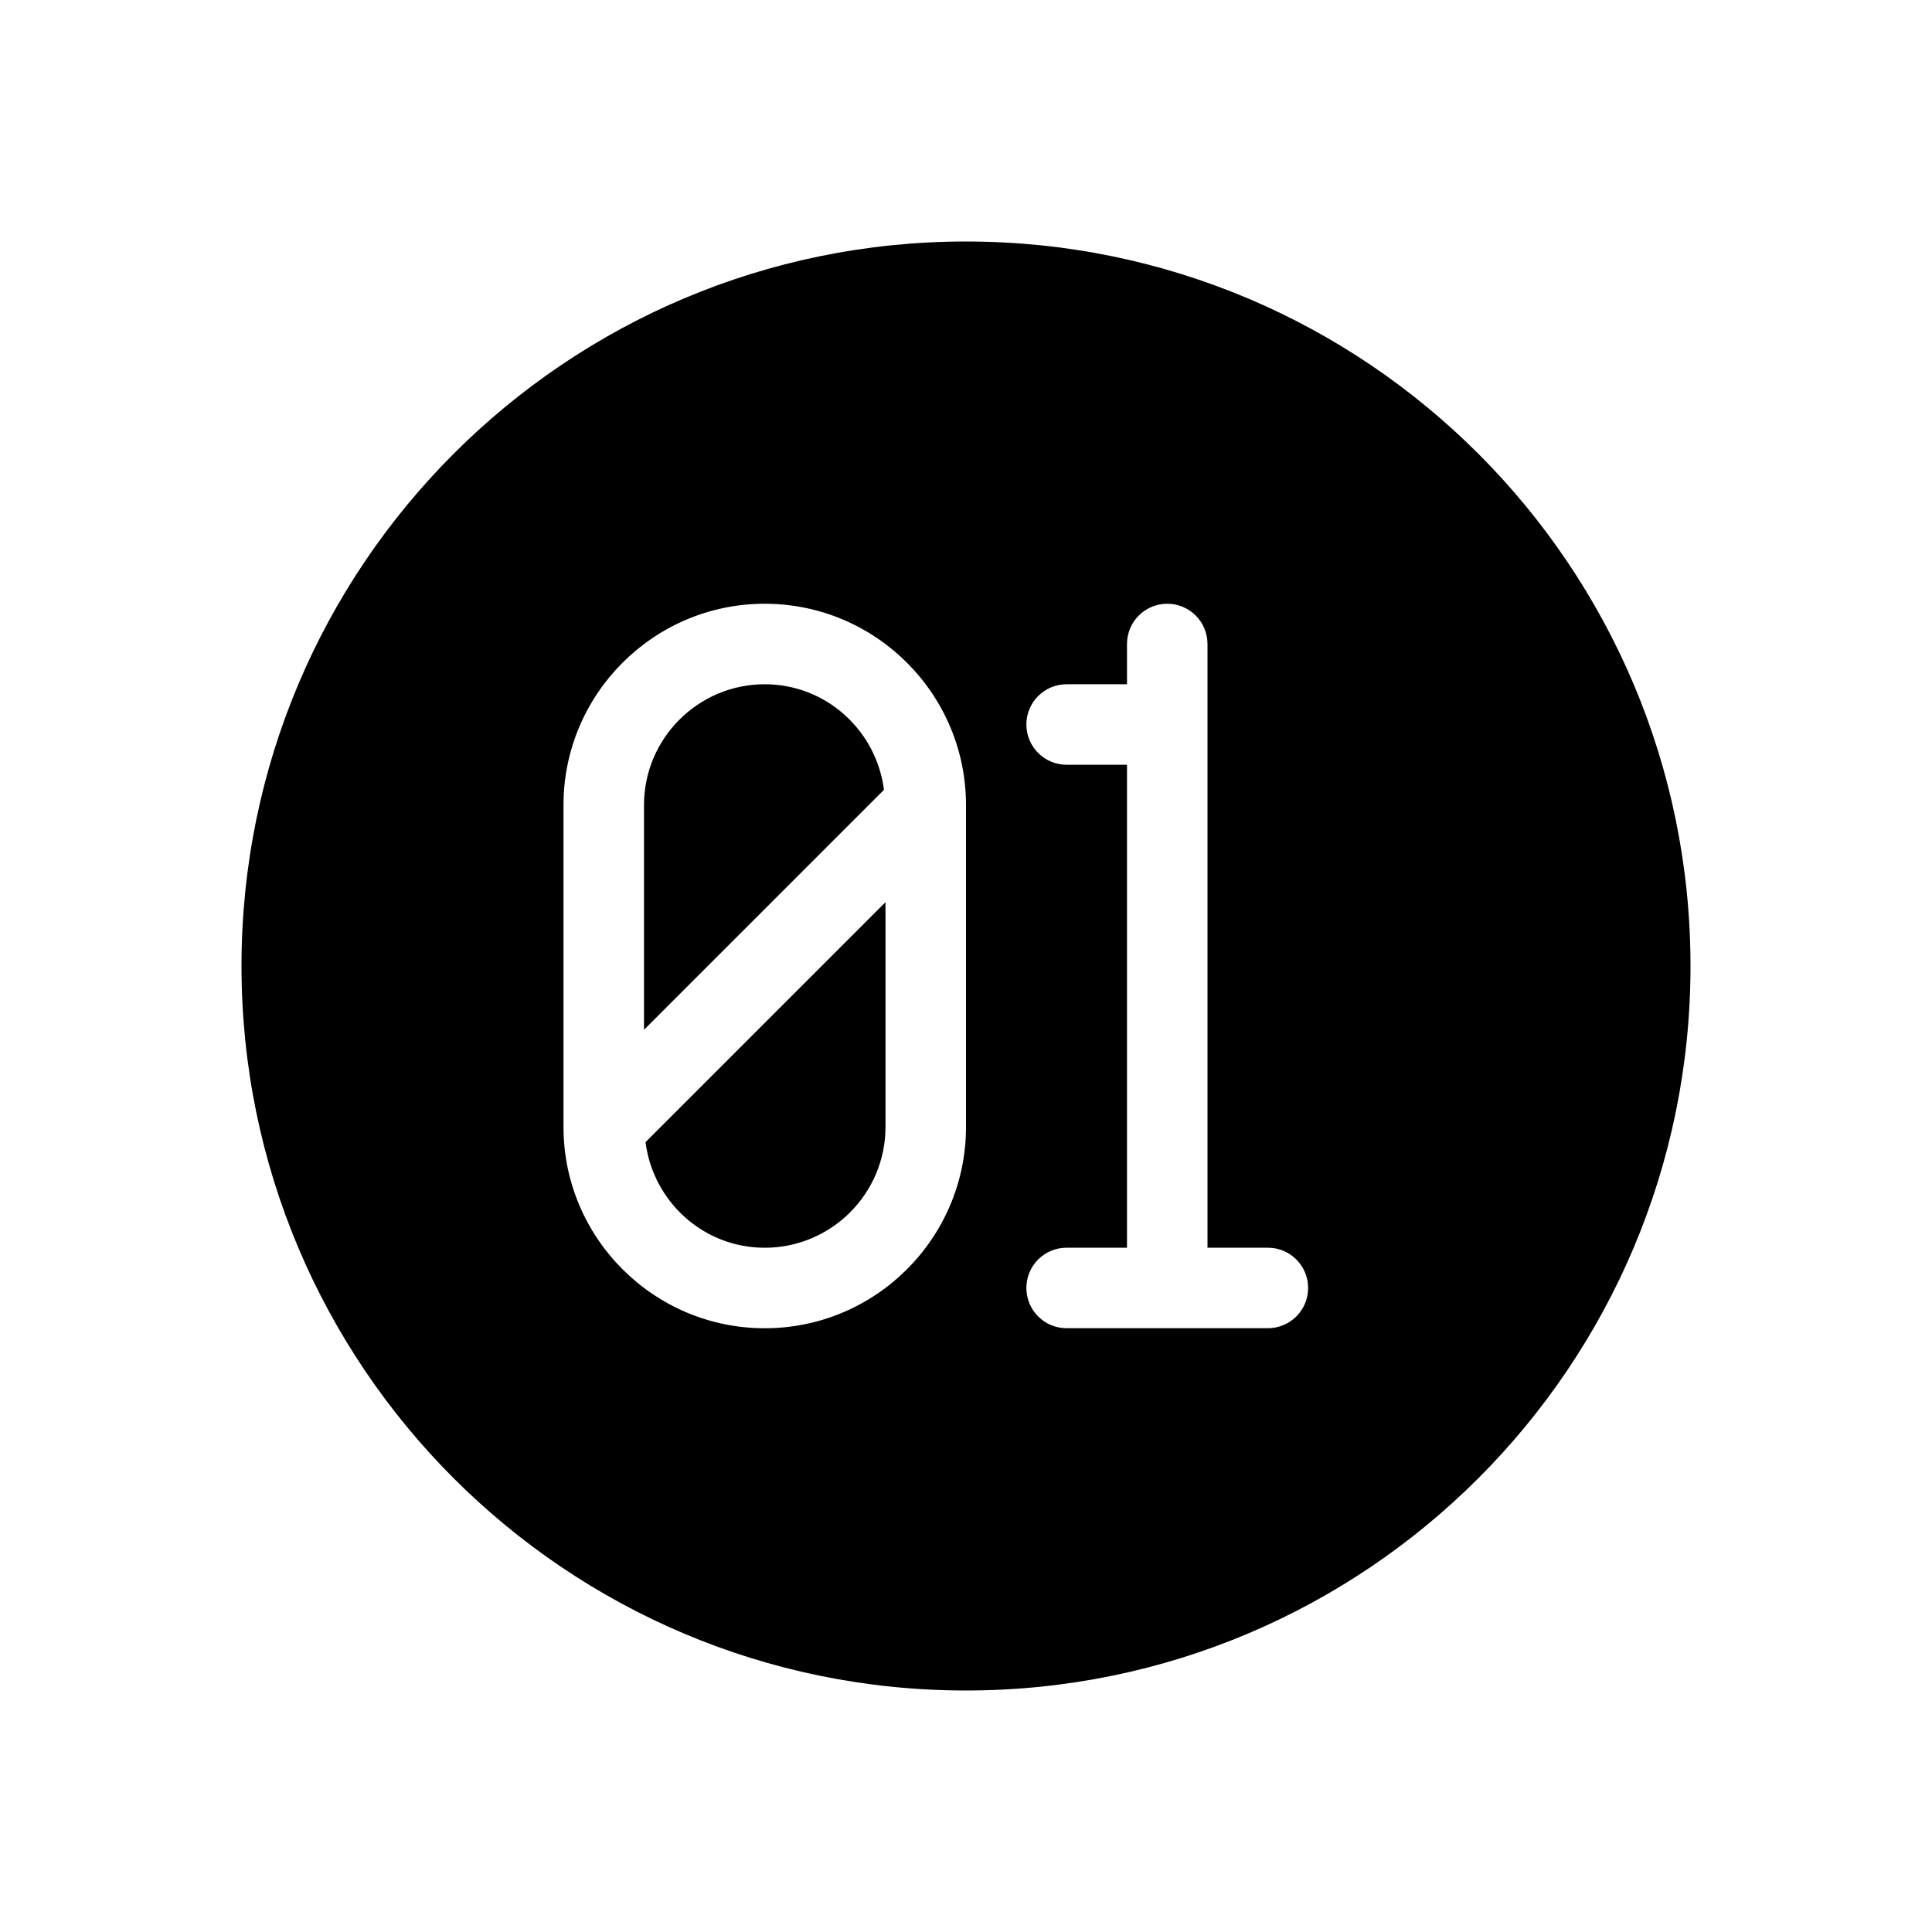 <?xml version="1.0" encoding="utf-8"?>
<!-- Generator: Adobe Illustrator 16.0.0, SVG Export Plug-In . SVG Version: 6.00 Build 0)  -->
<svg xmlns="http://www.w3.org/2000/svg" xmlns:xlink="http://www.w3.org/1999/xlink" version="1.1" id="Capa_1" x="0px" y="0px" width="48px" height="48px" viewBox="0 0 48 48" enable-background="new 0 0 48 48" xml:space="preserve">
<g>
	<path d="M19,31c1.654,0,3-1.346,3-3v-5.586l-5.962,5.962C16.226,29.852,17.475,31,19,31z"/>
	<path d="M19,17c-1.654,0-3,1.346-3,3v5.585l5.962-5.962C21.774,18.149,20.525,17,19,17z"/>
	<path d="M24,6C14.059,6,6,14.059,6,24c0,9.941,8.059,18,18,18c9.941,0,18-8.059,18-18C42,14.059,33.941,6,24,6z M24,28   c0,2.757-2.243,5-5,5s-5-2.243-5-5v-8c0-2.757,2.243-5,5-5s5,2.243,5,5V28z M31.5,32.999h-5c-0.553,0-1-0.447-1-1s0.447-1,1-1H28   V19h-1.5c-0.553,0-1-0.448-1-1s0.447-1,1-1H28v-1c0-0.552,0.447-1,1-1s1,0.448,1,1v14.999h1.5c0.553,0,1,0.447,1,1   S32.053,32.999,31.5,32.999z"/>
</g>
</svg>
